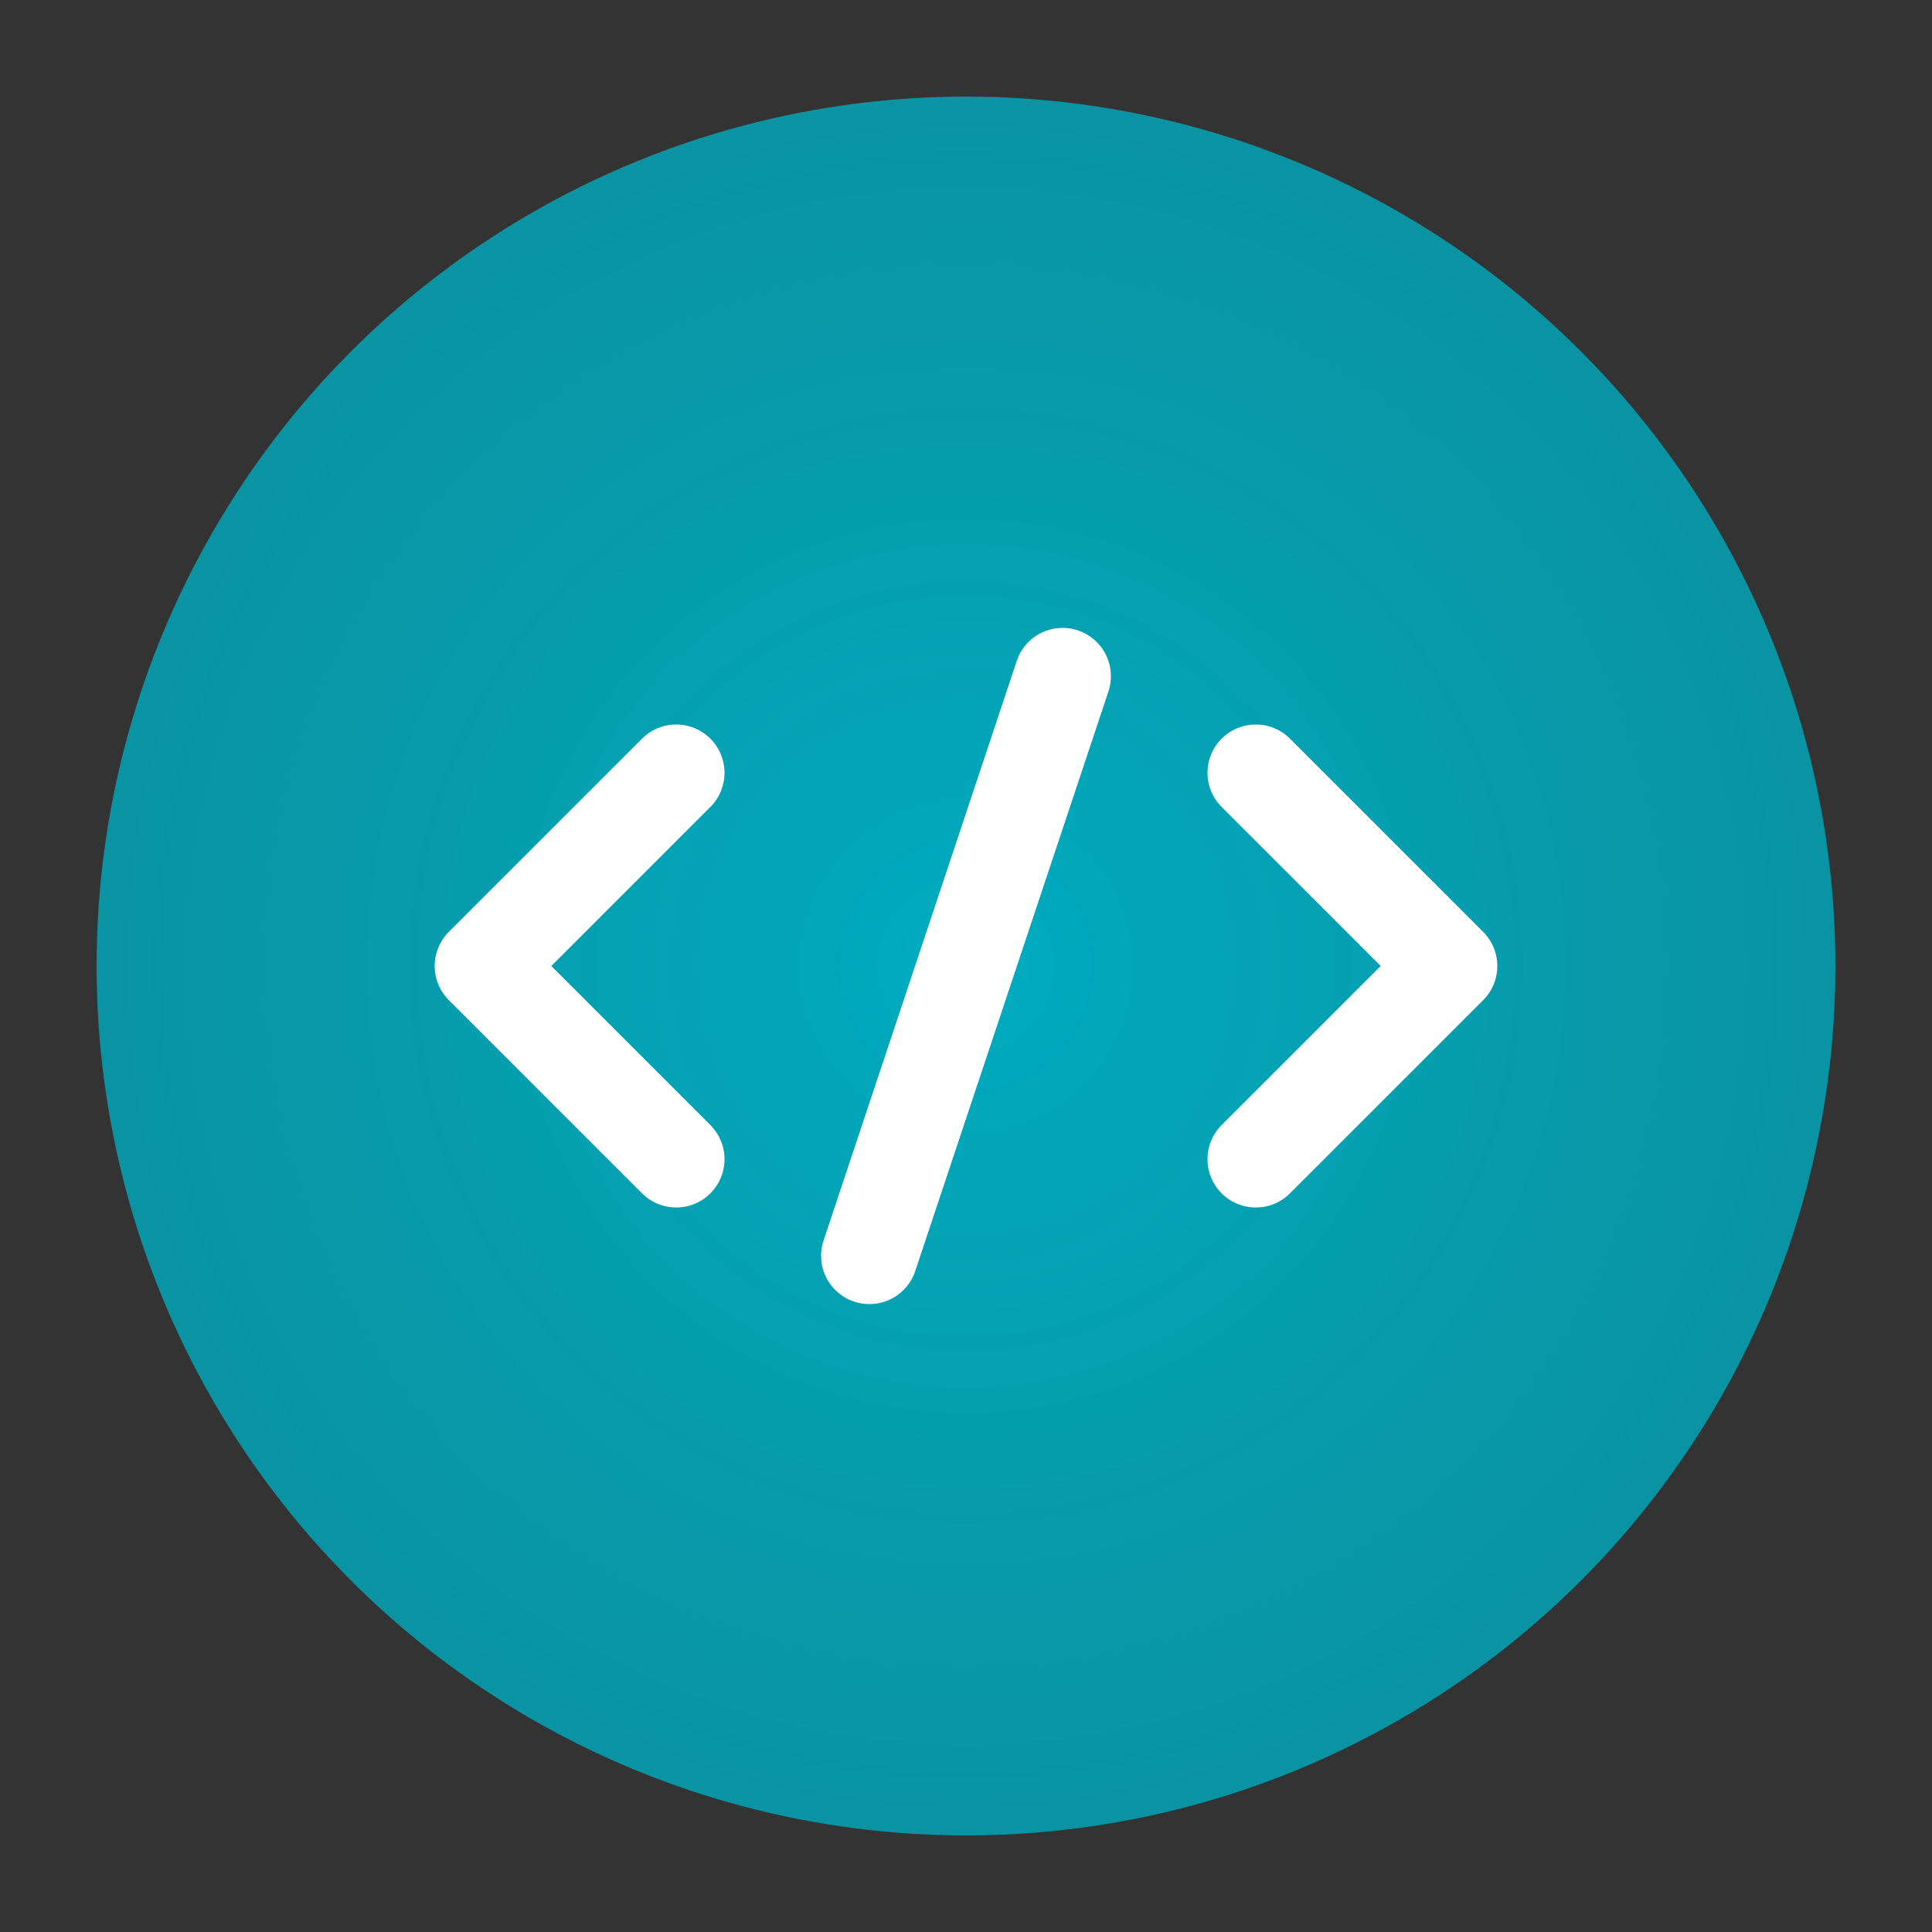 <svg width="100" height="100" viewBox="0 0 100 100">
  <rect x="0" y="0" width="100" height="100" fill="#333333" stroke="none"/>
  <defs>
    <!-- Radial gradient -->
    <radialGradient id="grad" cx="50%" cy="50%" r="50%">
      <stop offset="0%" stop-color="#00abbe"/>
      <stop offset="100%" stop-color="#00abbe" stop-opacity="0.8"/>
    </radialGradient>
  </defs>
  
  <!-- Circle with gradient -->
  <circle cx="50" cy="50" r="45" fill="url(#grad)" />
  
  <!-- Adjusted symbol paths for spacing -->
  <g stroke="#ffffff" stroke-width="5" stroke-linecap="round" stroke-linejoin="round" fill="none">
    <!-- < -->
    <path d="M35,40 L25,50 L35,60" />
    <!-- / -->
    <path d="M45,65 L55,35" />
    <!-- > -->
    <path d="M65,40 L75,50 L65,60" />
  </g>
</svg>
